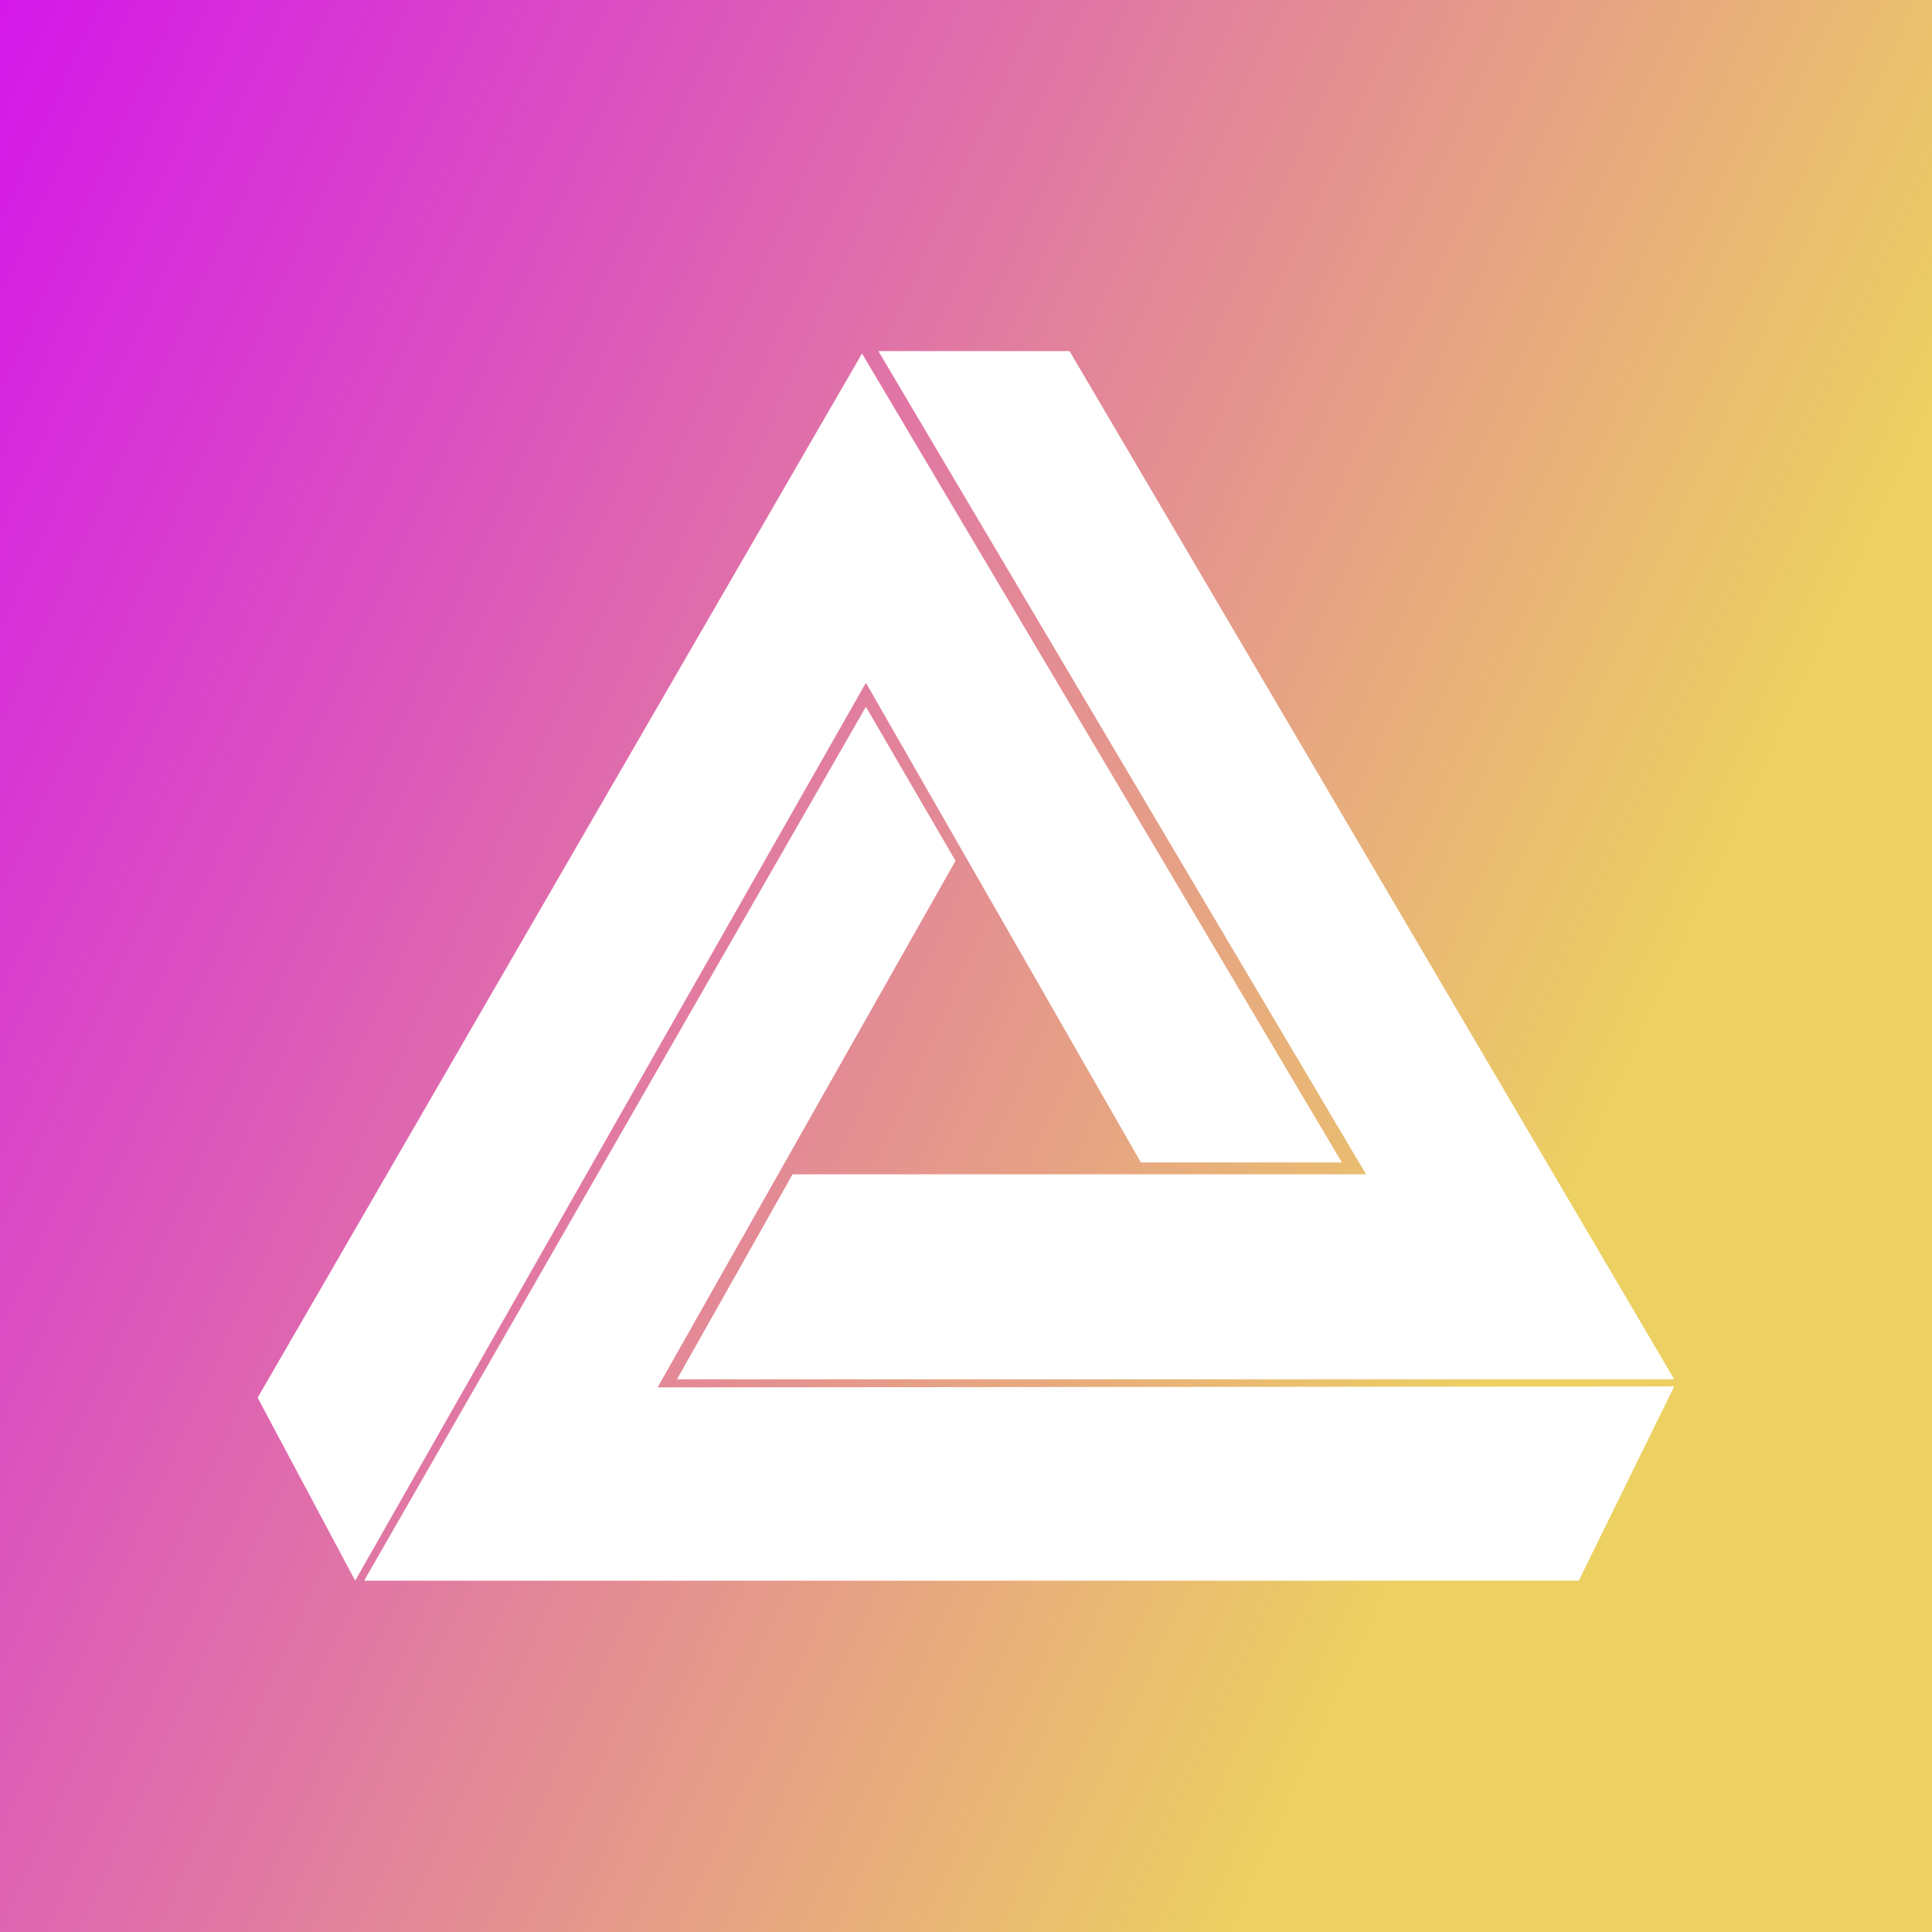 <svg data-v-fde0c5aa="" xmlns="http://www.w3.org/2000/svg" viewBox="0 0 300 300" class="icon"><rect x="0" y="0" width="300" height="300" fill="#333333" stroke="none"/><!----><defs data-v-fde0c5aa=""><linearGradient data-v-fde0c5aa="" gradientTransform="rotate(25)" id="23325f7f-841f-4ed6-9f79-c267e5d6ae13" x1="0%" y1="0%" x2="100%" y2="0%"><stop data-v-fde0c5aa="" offset="0%" stop-color="#D418EA" stop-opacity="1"></stop><stop data-v-fde0c5aa="" offset="100%" stop-color="#ECD062" stop-opacity="1"></stop></linearGradient></defs><rect data-v-fde0c5aa="" fill="url(#23325f7f-841f-4ed6-9f79-c267e5d6ae13)" x="0" y="0" width="300px" height="300px" class="logo-background-square"></rect><!----><defs data-v-fde0c5aa=""><!----></defs><g data-v-fde0c5aa="" id="9472f185-8e09-4584-9de2-8a6eba379218" fill="#ffffff" stroke="none" transform="matrix(2.551,0,0,2.551,68.356,22.359)"><path d="M25.913 32.797l16.736 29.195h12.234L25.676 12.753l-36.79 63.561 5.939 11.136z"></path><path d="M31.367 43.632l-5.456-9.375L-4.631 87.45h73.934l5.811-11.826-61.882.063z"></path><path d="M21.448 62.713l-7.035 12.479h60.701L38.308 12.607H26.672l29.683 50.106z"></path></g><!----></svg>